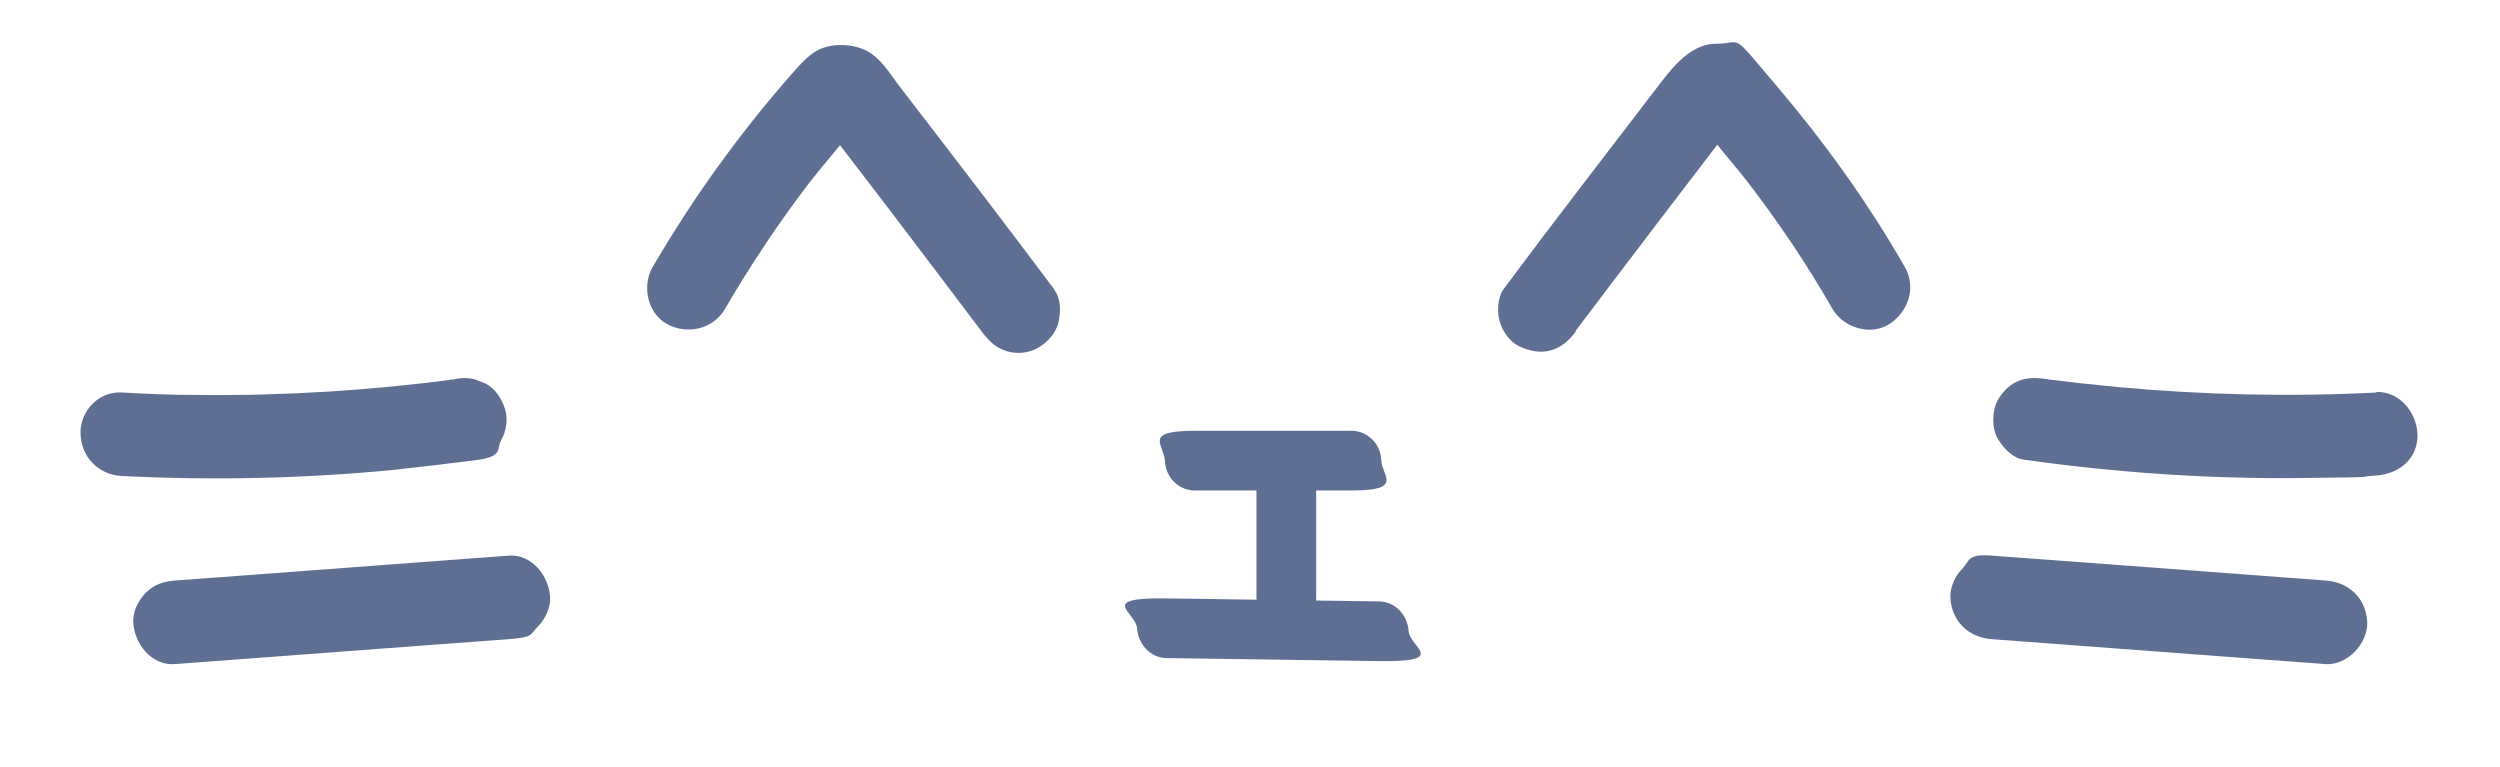 <?xml version="1.0" encoding="UTF-8"?>
<svg id="uuid-1b99512b-f52e-4c22-9ff1-4d48bfeae9ed" data-name="Capa 1" xmlns="http://www.w3.org/2000/svg" width="17.6cm" height="5.4cm" viewBox="0 0 498.2 154.2">
  <g>
    <path d="m22.6,95.7c18,.9,36.1.5,54-1.2,5.6-.6,11.3-1.3,16.9-2s4.1-2.3,5-3.9c1.1-1.8,1.5-4.5.8-6.5-.7-2-1.9-4-3.9-5l-2-.8c-1.5-.4-3-.4-4.5,0-.5,0-1,.1-1.5.2l2.2-.3c-17.3,2.3-34.7,3.4-52.2,3.2-5,0-10-.2-15-.5s-8.6,4-8.4,8.4c.2,4.7,3.7,8.2,8.4,8.4h0Z" style="fill: #5f6f94;"/>
    <path d="m33,133.5c17.4-1.3,34.7-2.6,52.1-3.9s9.9-.7,14.9-1.1,4.3-.8,5.9-2.5c1.5-1.5,2.6-3.8,2.5-5.9-.2-4.3-3.7-8.8-8.4-8.4-17.4,1.3-34.7,2.6-52.1,3.9l-14.9,1.1c-2.3.2-4.3.8-5.9,2.5-1.5,1.5-2.6,3.8-2.5,5.9.2,4.3,3.7,8.8,8.4,8.4h0Z" style="fill: #5f6f94;"/>
  </g>
  <g>
    <path d="m475.7,78.9c-17.4.9-34.9.5-52.3-1.1-5-.5-9.9-1-14.9-1.7l2.2.3c-.5,0-1-.1-1.5-.2-2.3-.3-4.3-.4-6.5.8-1.7,1-3.4,3-3.9,5-.5,2.2-.4,4.6.8,6.5,1.1,1.7,2.9,3.6,5,3.9,18.4,2.6,37,3.9,55.6,3.7s10.2-.2,15.2-.5,8.6-3.7,8.4-8.4c-.2-4.4-3.7-8.6-8.4-8.4h0Z" style="fill: #5f6f94;"/>
    <path d="m465.3,116.7c-17.4-1.3-34.7-2.6-52.1-3.9s-9.9-.7-14.9-1.1-4.5,1-5.9,2.5c-1.5,1.5-2.6,3.8-2.5,5.9.2,4.8,3.7,8.1,8.4,8.4,17.4,1.3,34.7,2.6,52.1,3.9l14.9,1.1c2.1.2,4.5-1,5.9-2.5,1.5-1.5,2.6-3.8,2.5-5.9-.2-4.8-3.7-8.1-8.4-8.4h0Z" style="fill: #5f6f94;"/>
  </g>
  <path d="m314.5,66.6c11-14.6,22.1-29.1,33.2-43.6l-1.3,1.7c.3-.4.6-.7,1-1.1l-1.7,1.3c.2-.1.4-.3.6-.4l-2,.8h.3c-.7,0-1.5.1-2.2.2.2,0,.5,0,.7,0l-2.2-.3h.3c-.7-.2-1.3-.5-2-.7.2,0,.4.2.6.4l-1.7-1.3c2.2,2,4.1,4.5,6,6.8,2,2.4,4,4.8,5.9,7.3l-1.3-1.7c6.4,8.3,12.3,17,17.5,26.1,2.2,3.8,7.7,5.5,11.5,3s5.4-7.4,3-11.5c-7.4-12.9-16.1-25-25.7-36.3s-6.6-8.5-12.2-8.5-9.4,5.6-12.8,10c-4.7,6.1-9.4,12.3-14.1,18.4-5.3,6.9-10.6,13.9-15.8,20.9-1.2,1.6-1.4,4.6-.8,6.5.5,1.9,2,4.1,3.9,5s4.3,1.5,6.5.8,3.6-2,5-3.9h0Z" style="fill: #5f6f94;"/>
  <path d="m209.7,58.1c-9.3-12.4-18.7-24.7-28.1-36.9-1.1-1.4-2.2-2.9-3.3-4.3-1.8-2.4-3.4-5.1-6.1-6.6s-7.5-1.9-10.7.2c-1.9,1.3-3.4,3.1-4.9,4.8-5.1,5.8-9.9,11.9-14.4,18.1-4.7,6.5-9.1,13.3-13.2,20.3-2.2,3.8-1,9.4,3,11.5s9.1,1,11.5-3c5.3-9.1,11.1-17.8,17.5-26.1l-1.3,1.7c1.9-2.5,3.9-4.9,5.9-7.3s3.8-4.8,6-6.8l-1.7,1.3c.2-.1.4-.3.6-.4l-2,.8h.3c-.7,0-1.5,0-2.2.2.2,0,.5,0,.7,0l-2.2-.3h.3c-.7-.2-1.3-.5-2-.7.2,0,.4.2.6.4l-1.7-1.3c.4.3.7.7,1,1.1l-1.3-1.7c11.2,14.5,22.2,29,33.2,43.6,1.4,1.8,2.7,3.2,5,3.9s4.7.3,6.5-.8,3.4-2.9,3.9-5,.5-4.7-.8-6.5h0Z" style="fill: #5f6f94;"/>
  <g>
    <path d="m238,98.6c10.5,0,21,0,31.5,0s6.2-2.8,6-6c-.1-3.3-2.7-6-6-6-10.5,0-21,0-31.5,0s-6.2,2.8-6,6c.1,3.3,2.7,6,6,6h0Z" style="fill: #5f6f94;"/>
    <path d="m250.4,95.6c0,8.2,0,16.5,0,24.7s2.8,6.2,6,6,6-2.7,6-6c0-8.2,0-16.5,0-24.7s-2.8-6.2-6-6-6,2.7-6,6h0Z" style="fill: #5f6f94;"/>
    <path d="m232.4,132.3c14.2.2,28.4.4,42.6.6s6.2-2.8,6-6-2.7-6-6-6c-14.2-.2-28.4-.4-42.6-.6s-6.2,2.8-6,6,2.7,6,6,6h0Z" style="fill: #5f6f94;"/>
  </g>
</svg>